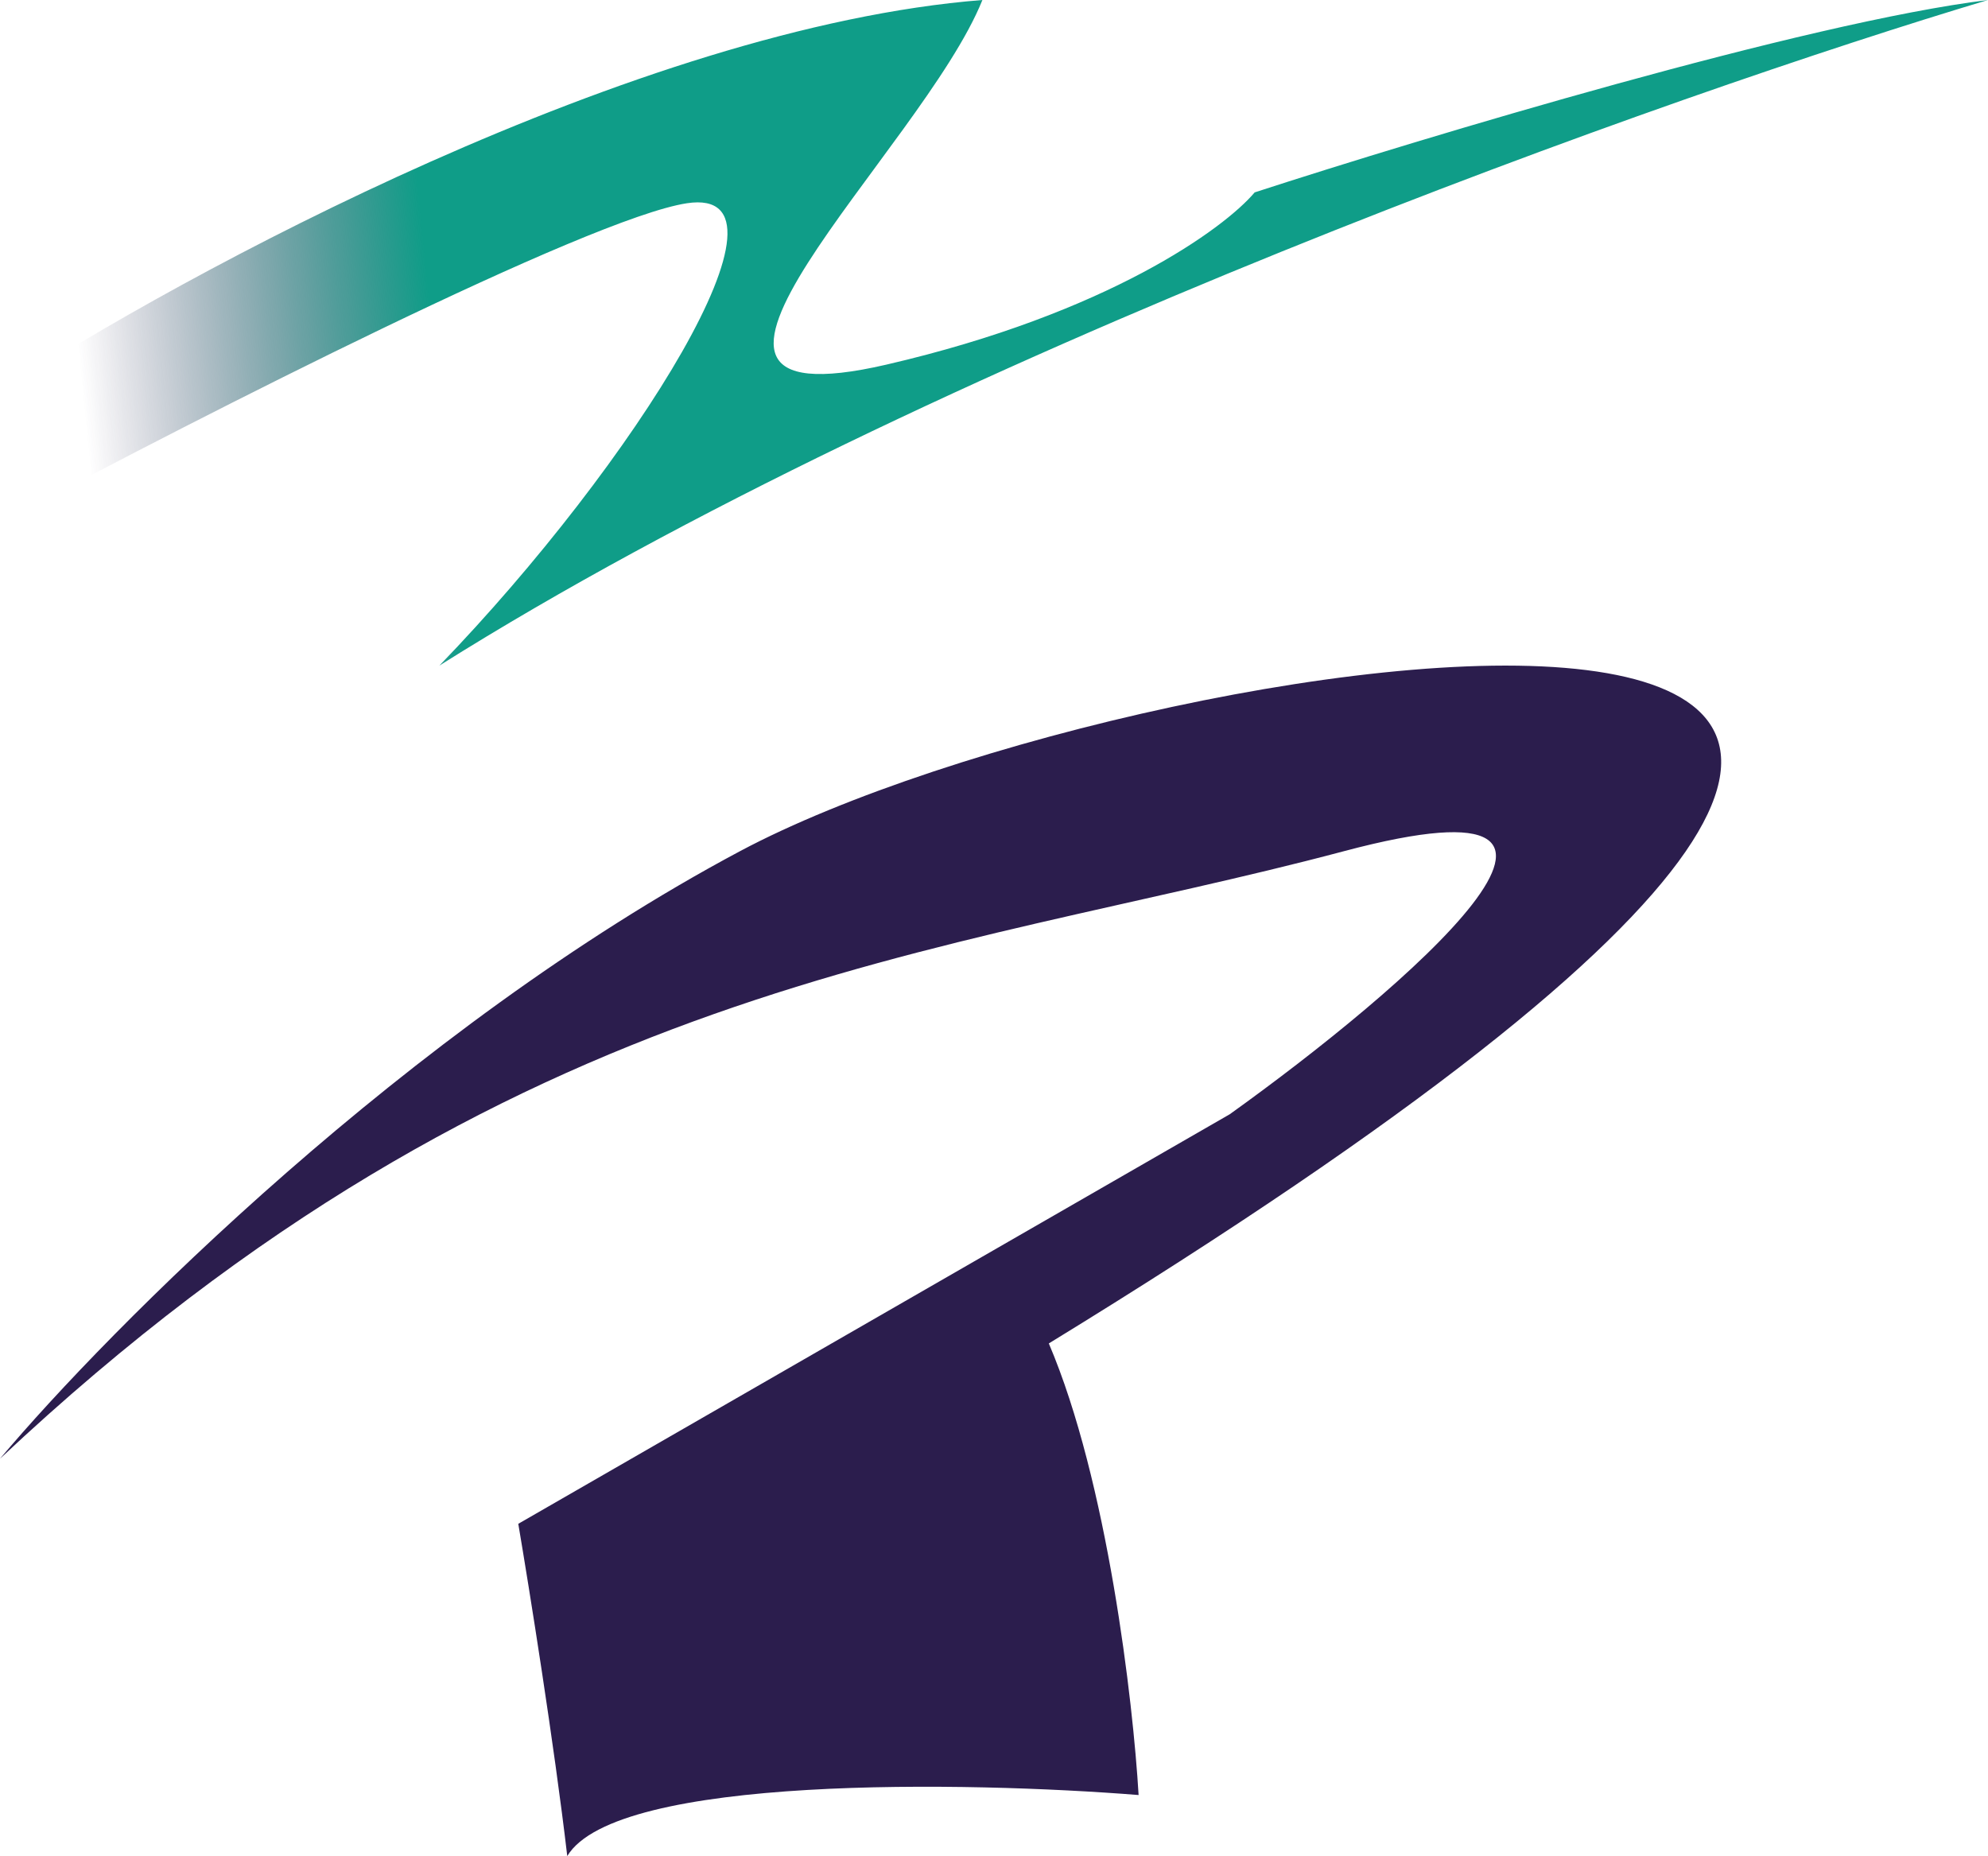 <svg width="678" height="633" viewBox="0 0 678 633" fill="none" xmlns="http://www.w3.org/2000/svg">
<path d="M149.846 227C317.42 121.596 571.771 31.748 678 0C615.951 7.62 485.416 46.917 427.905 65.613C417.528 77.906 377.886 106.862 302.33 124.347C207.885 146.204 314.465 51.326 335.043 0C217.277 9.313 62.612 93.128 0 133.872L5.276 175.674C67.712 142.338 200.92 74.397 234.266 69.317C275.949 62.967 216.327 158.212 149.846 227Z" fill="url(#paint0_linear)"/>
<path d="M252.381 290.288C139.181 350.598 36.96 453.55 0 497.488C175.368 332.838 321.044 326.825 458.369 290.288C568.229 261.058 478.164 337.925 419.398 380.013L176.76 519.688C180.471 541.579 189.008 594.89 193.461 633C210.163 605.25 330.323 607.563 388.315 612.188C386.459 580.429 377.737 505.165 357.695 458.175C864.313 147.838 393.882 214.9 252.381 290.288Z" fill="#2B1D4D"/>
<defs>
<linearGradient id="paint0_linear" x1="339" y1="-2.87425e-05" x2="17.921" y2="32.095" gradientUnits="userSpaceOnUse">
<stop offset="0.625" stop-color="#0F9D88"/>
<stop offset="1" stop-color="#201744" stop-opacity="0"/>
</linearGradient>
</defs>
</svg>

